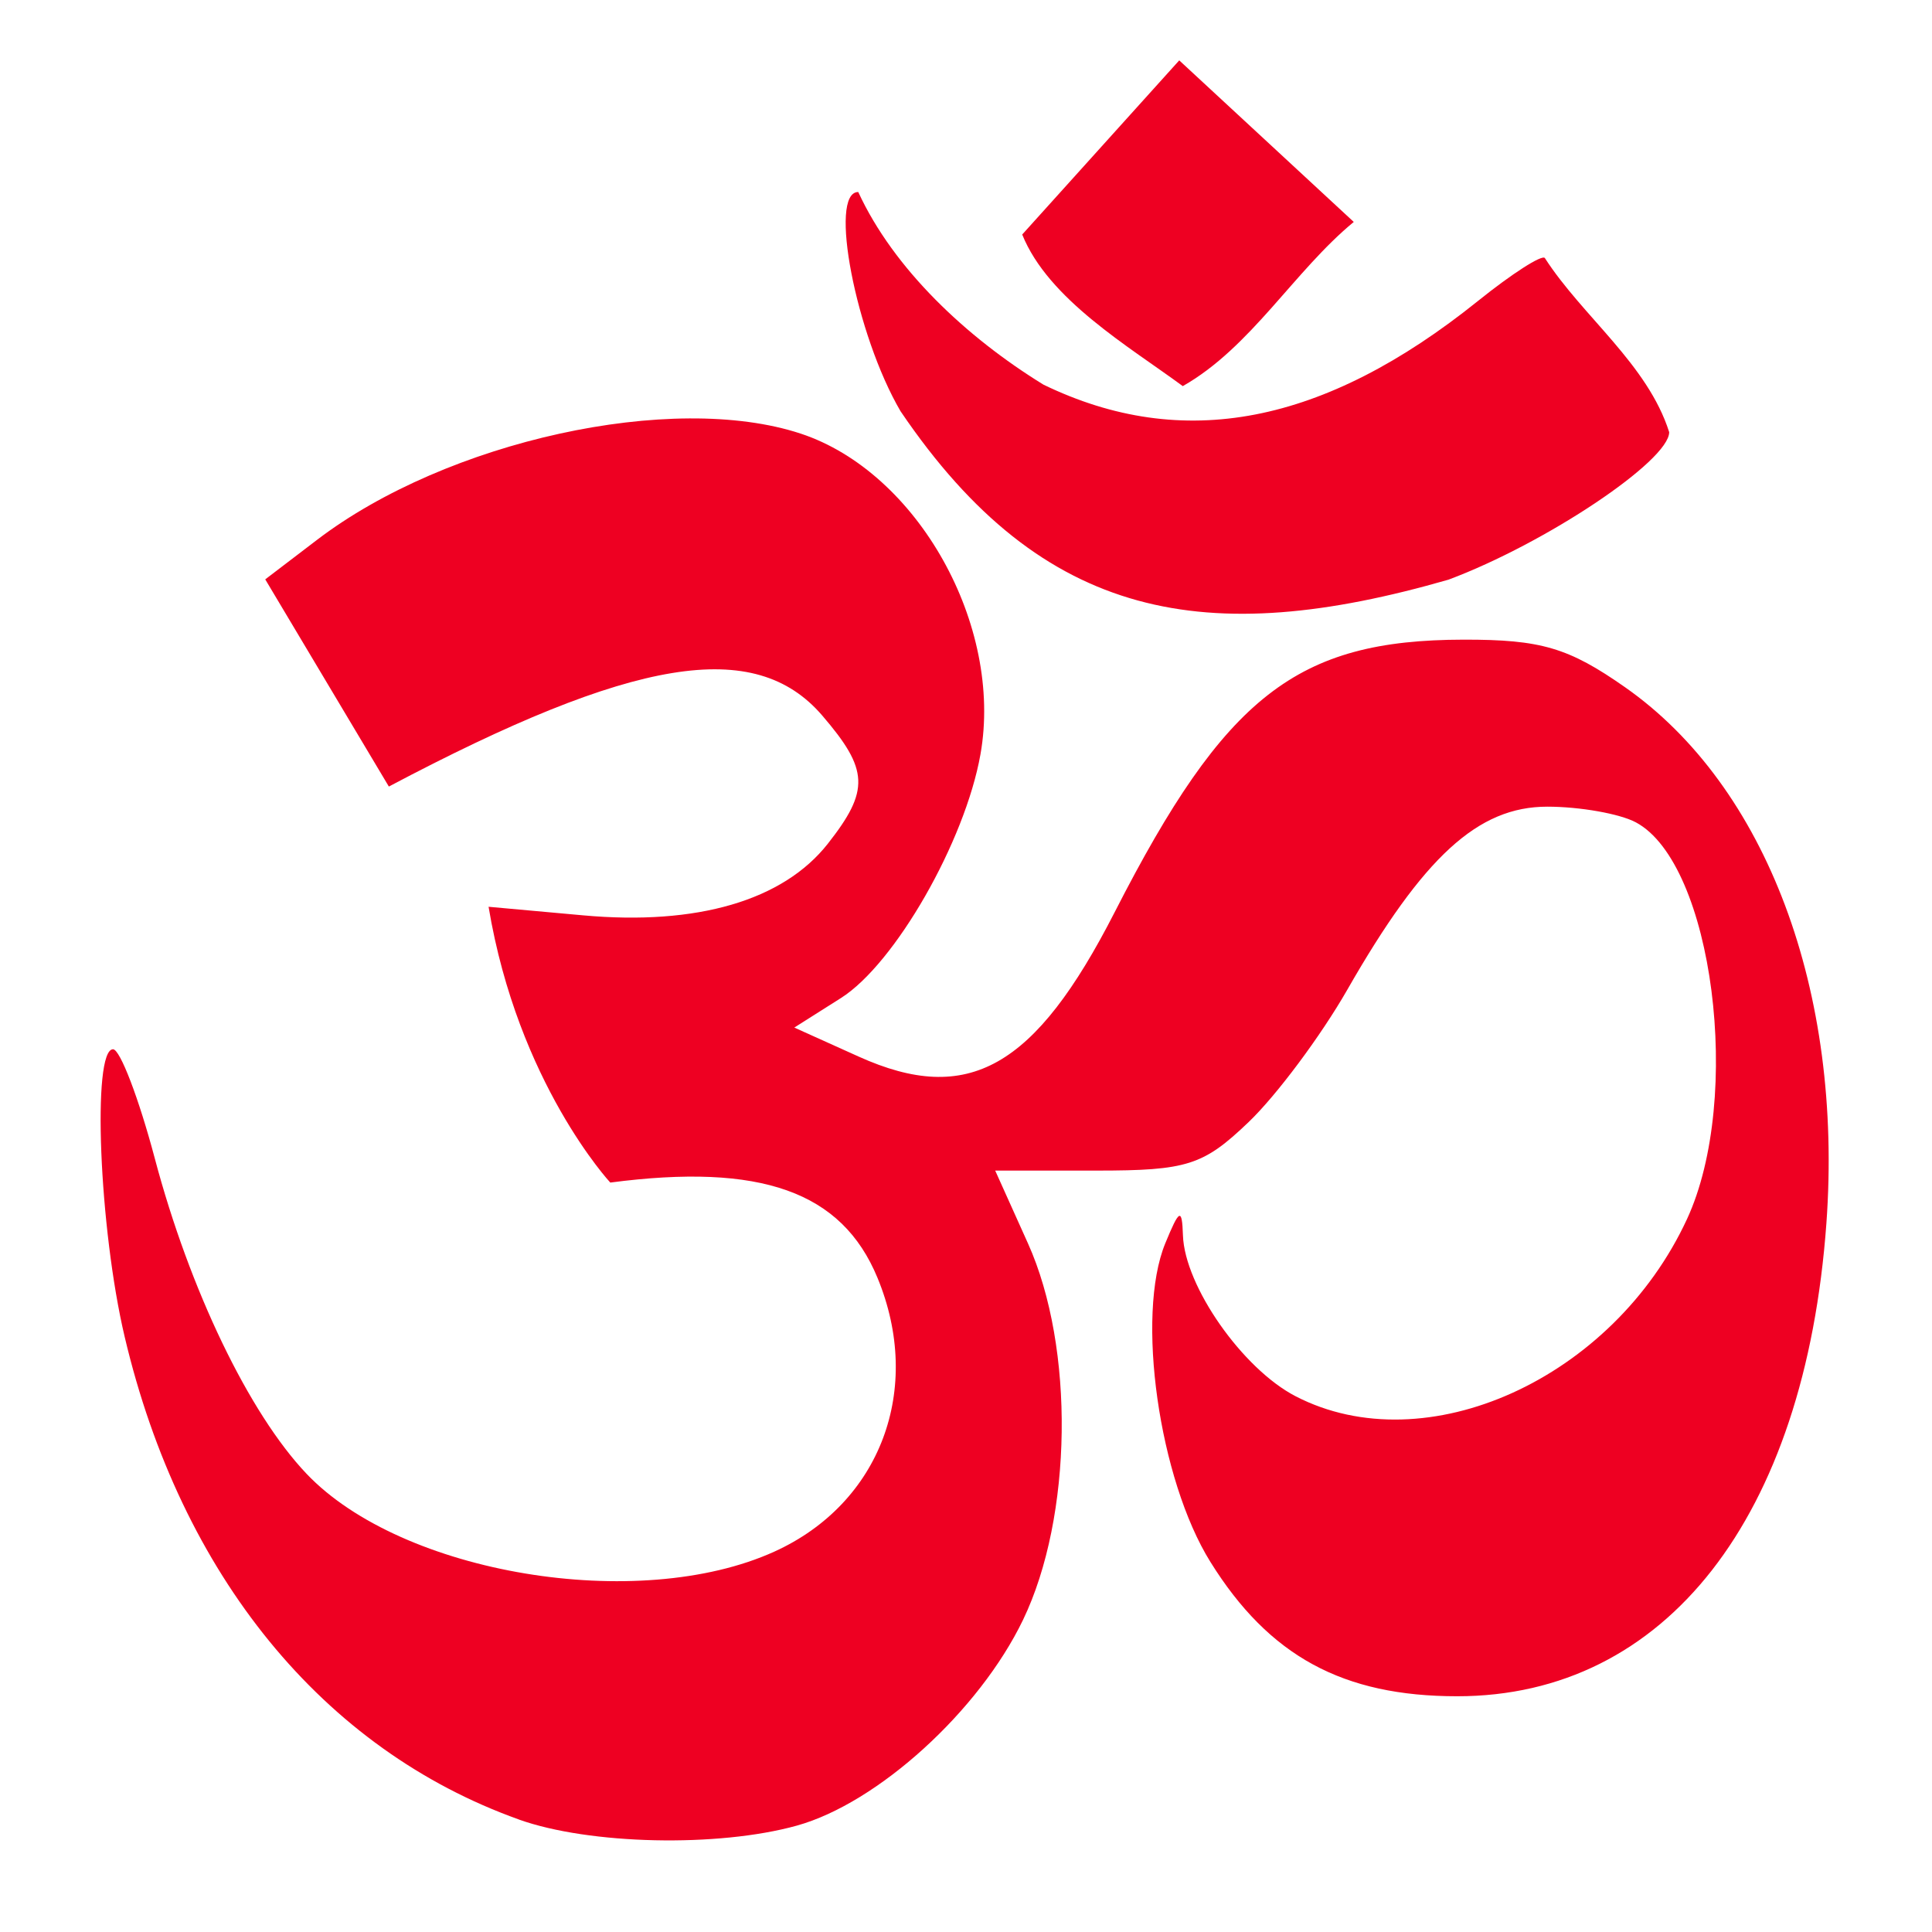 <?xml version="1.0" encoding="UTF-8" standalone="no"?>
<svg
   xmlns:dc="http://purl.org/dc/elements/1.1/"
   xmlns:cc="http://creativecommons.org/ns#"
   xmlns:rdf="http://www.w3.org/1999/02/22-rdf-syntax-ns#"
   xmlns:svg="http://www.w3.org/2000/svg"
   xmlns="http://www.w3.org/2000/svg"
   xmlns:sodipodi="http://sodipodi.sourceforge.net/DTD/sodipodi-0.dtd"
   xmlns:inkscape="http://www.inkscape.org/namespaces/inkscape"
   sodipodi:docname="hindu.svg"
   inkscape:version="1.0 (4035a4fb49, 2020-05-01)"
   id="svg916"
   version="1.1"
   viewBox="0 0 96 96"
   height="96"
   width="96">
  <defs
     id="defs910" />
  <sodipodi:namedview
     inkscape:window-maximized="0"
     inkscape:window-y="184"
     inkscape:window-x="716"
     inkscape:window-height="979"
     inkscape:window-width="1663"
     units="px"
     showgrid="true"
     inkscape:document-rotation="0"
     inkscape:current-layer="layer1"
     inkscape:document-units="px"
     inkscape:cy="44.023232"
     inkscape:cx="61.838858"
     inkscape:zoom="5.6"
     inkscape:pageshadow="2"
     inkscape:pageopacity="0.0"
     borderopacity="1.0"
     bordercolor="#666666"
     pagecolor="#ffffff"
     id="base">
    <inkscape:grid
       spacingy="4"
       spacingx="4"
       empspacing="6"
       id="grid1479"
       type="xygrid" />
  </sodipodi:namedview>
  <g
     id="layer1"
     inkscape:groupmode="layer"
     inkscape:label="Layer 1">
    <path
       inkscape:connector-curvature="0"
       d="M 25.783,90.409 C 16.054,86.932 8.99,78.281 6.193,66.418 4.924,61.034 4.565,52.137 5.617,52.137 c 0.35,0 1.283,2.441 2.075,5.425 1.732,6.529 4.687,12.669 7.541,15.67 4.741,4.985 16.483,6.937 23.249,3.865 5.27,-2.393 7.408,-8.08 5.116,-13.613 -1.771,-4.276 -5.789,-5.705 -13.273,-4.723 0,0 -4.587,-4.937 -6.048,-13.704 l 4.701,0.426 c 5.662,0.513 9.937,-0.738 12.156,-3.559 2.085,-2.651 2.04,-3.676 -0.28,-6.373 -3.348,-3.892 -9.36,-2.906 -21.532,3.532 l -6.142,-10.295 2.575,-1.964 c 6.452,-4.922 17.656,-7.382 24.032,-5.278 5.808,1.917 10.071,9.522 8.932,15.936 -0.77,4.336 -4.247,10.409 -6.933,12.11 l -2.317,1.467 3.2,1.443 c 5.437,2.452 8.757,0.578 12.723,-7.184 5.488,-10.741 9.048,-13.522 17.326,-13.534 3.854,-0.008 5.226,0.399 8.037,2.369 7.016,4.917 10.836,15.098 9.997,26.643 -1.063,14.622 -7.989,23.49 -18.344,23.49 -5.683,0 -9.346,-1.993 -12.262,-6.672 -2.561,-4.11 -3.715,-12.25 -2.245,-15.831 0.706,-1.718 0.833,-1.776 0.879,-0.402 0.085,2.527 2.959,6.633 5.598,7.998 6.475,3.348 15.77,-0.859 19.448,-8.802 2.792,-6.031 1.294,-17.663 -2.539,-19.714 -0.802,-0.429 -2.783,-0.78 -4.403,-0.78 -3.443,0 -6.147,2.475 -9.938,9.098 -1.311,2.29 -3.516,5.248 -4.902,6.574 -2.251,2.155 -3.054,2.411 -7.556,2.411 h -5.037 l 1.628,3.617 c 2.331,5.177 2.22,13.588 -0.245,18.708 -2.179,4.525 -7.216,9.105 -11.243,10.224 -3.92,1.089 -10.304,0.948 -13.81,-0.304 z M 44.752,20.442 C 42.524,16.64 41.153,9.541 42.646,9.541 c 1.755,3.807 5.351,7.203 9.203,9.572 6.917,3.349 13.931,1.997 21.594,-4.161 1.687,-1.356 3.181,-2.314 3.32,-2.13 1.871,2.904 5.108,5.277 6.178,8.651 0,1.424 -6.129,5.521 -10.965,7.33 -11.986,3.453 -20.144,2.087 -27.224,-8.362 z M 50.793,11.653 58.596,3 l 8.672,8.028 c -2.966,2.443 -5.108,6.235 -8.496,8.158 -2.678,-1.974 -6.674,-4.301 -7.979,-7.533 z"
       style="fill:#ee0022;fill-opacity:1;stroke-width:0.252"
       id="hindu"
       inkscape:label="#path5310" />
  </g>
</svg>
